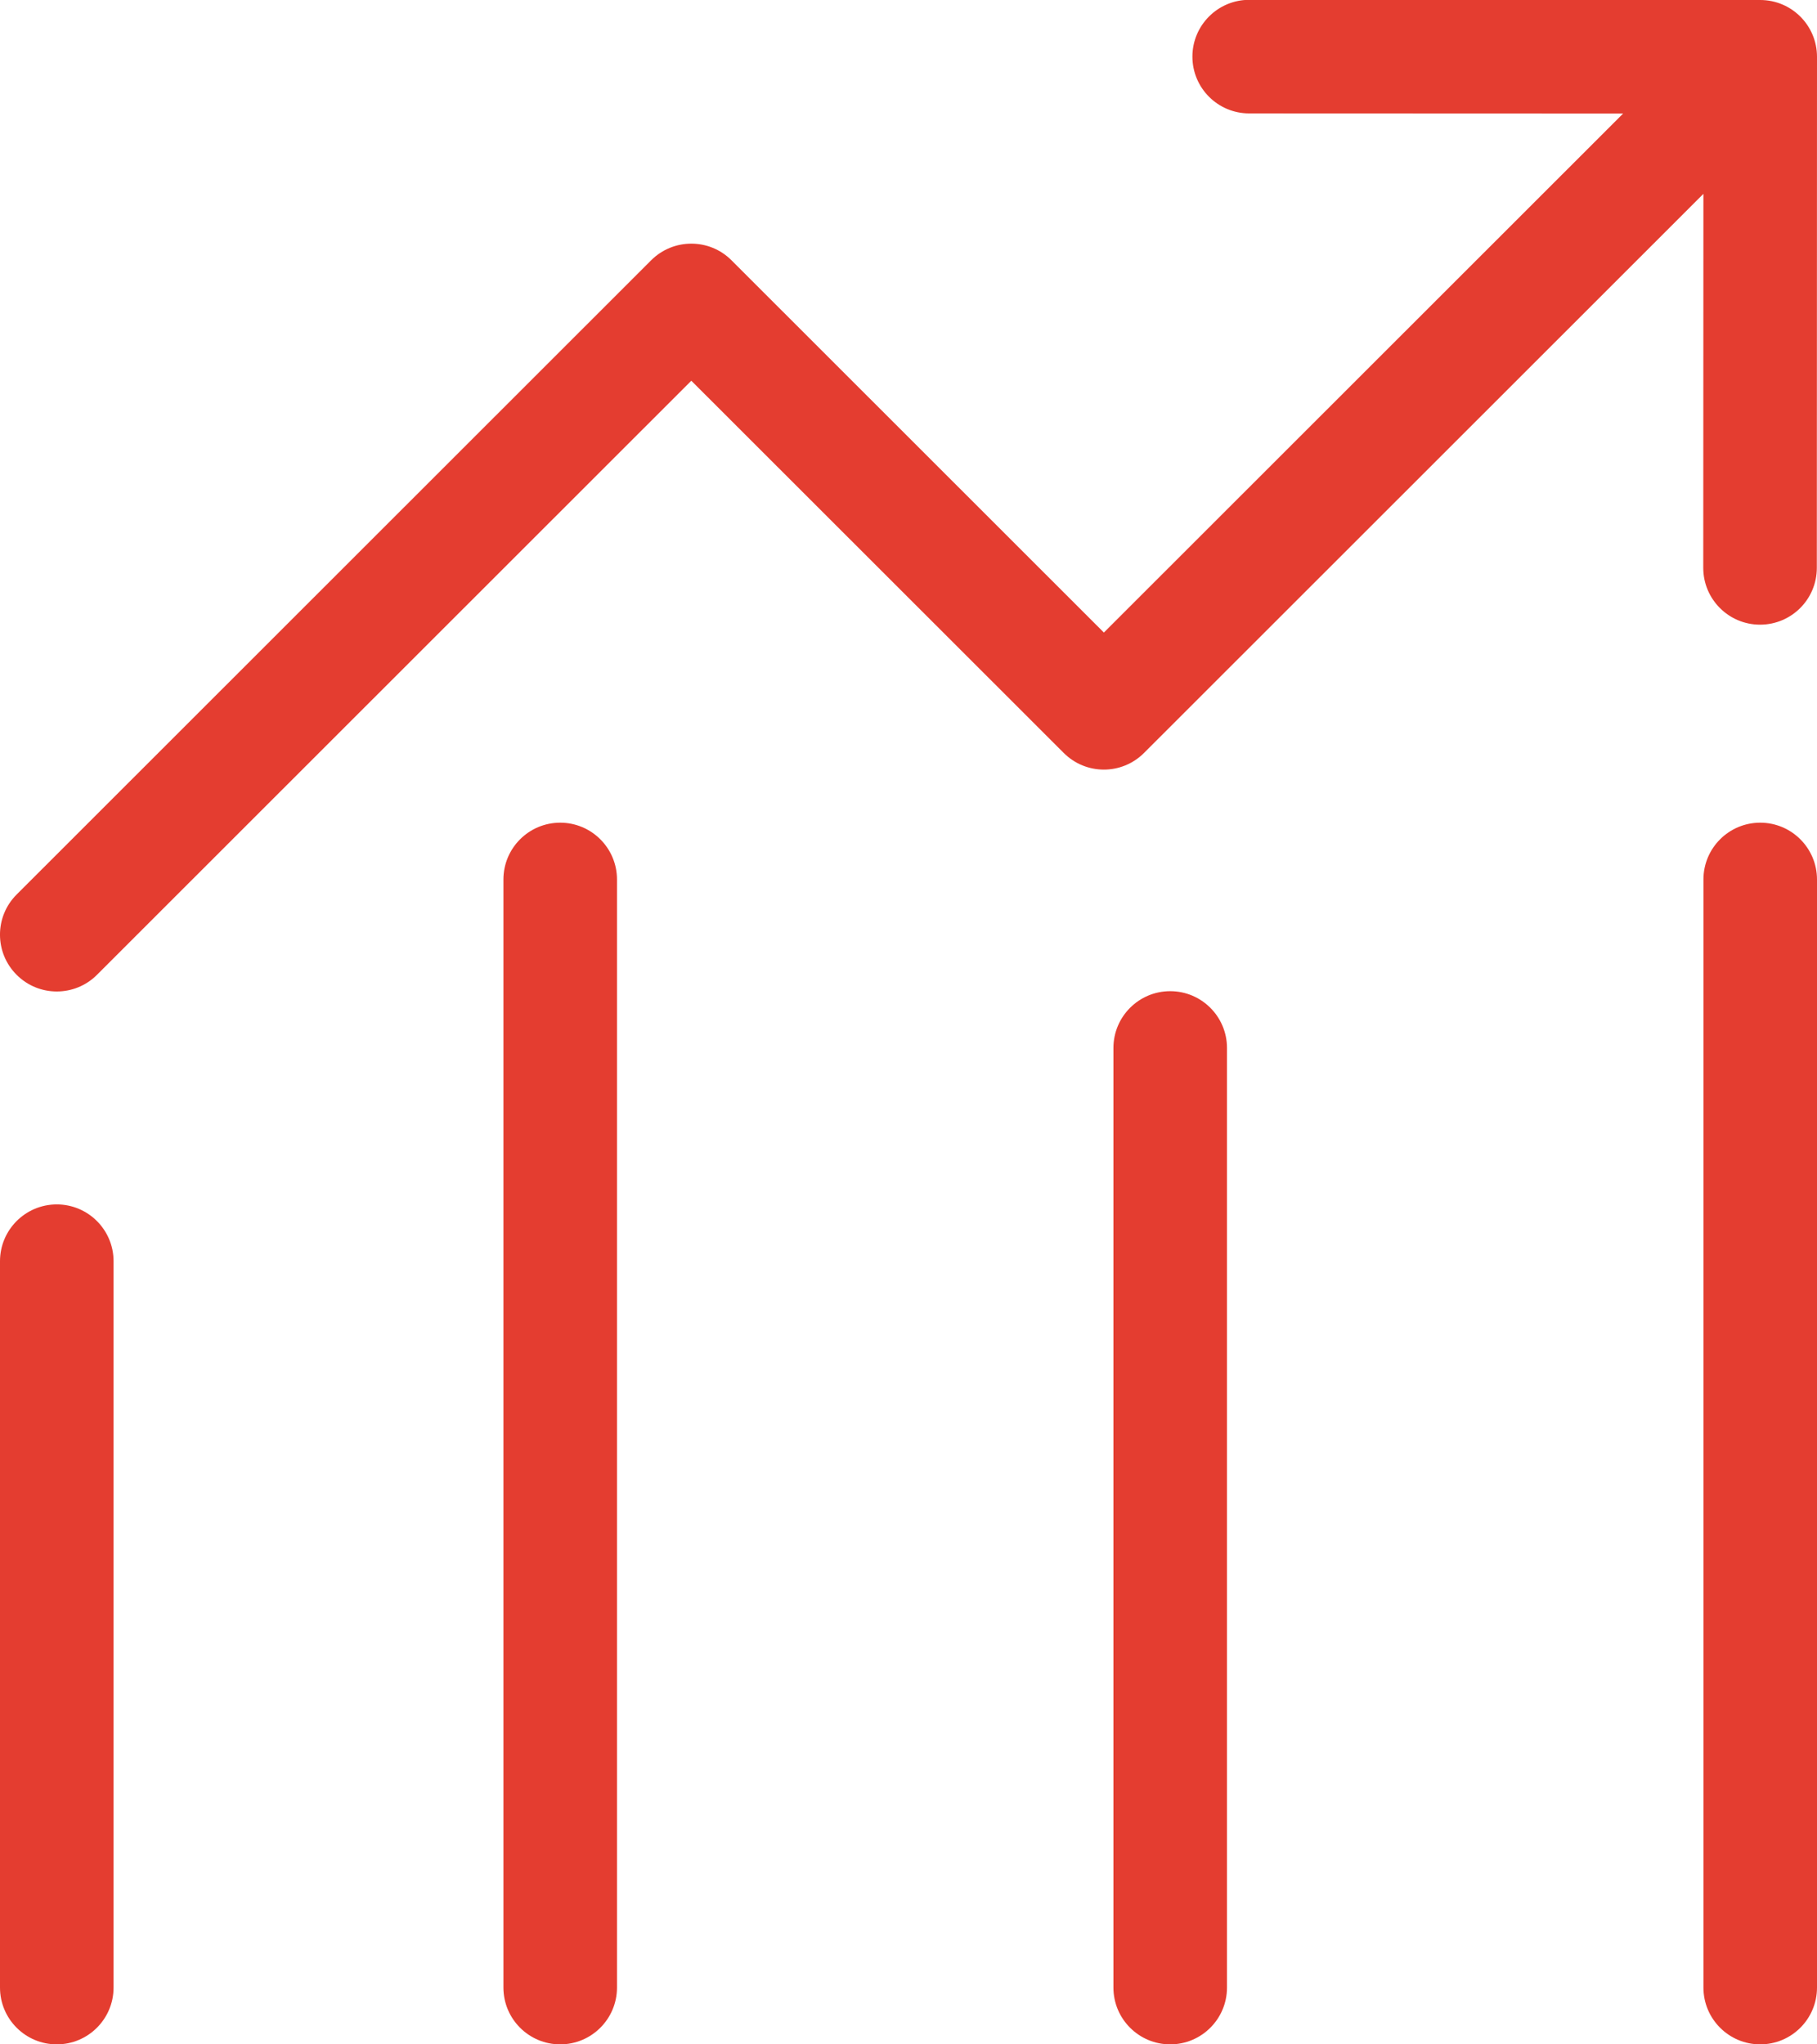 <svg width="32" height="36" viewBox="0 0 32 36" fill="none" xmlns="http://www.w3.org/2000/svg">
<path d="M0.293 15.752C-0.098 16.142 -0.098 16.776 0.293 17.166C0.683 17.557 1.316 17.557 1.707 17.167L0.293 15.752ZM12.175 5.291L12.882 4.583C12.492 4.193 11.859 4.193 11.468 4.583L12.175 5.291ZM19.441 12.552L18.734 13.259C19.125 13.65 19.757 13.65 20.148 13.259L19.441 12.552ZM32 1C32 0.448 31.553 0 31 5.96046e-08L22 -0.003C21.448 -0.003 21 0.445 21 0.997C21 1.549 21.447 1.997 22 1.997L30 2L29.997 10C29.997 10.552 30.445 11 30.997 11C31.549 11 31.997 10.553 31.997 10L32 1ZM2 22.209C2 21.657 1.552 21.209 1 21.209C0.448 21.209 0 21.657 0 22.209H2ZM0 35C0 35.552 0.448 36 1 36C1.552 36 2 35.552 2 35H0ZM32 15.487C32 14.935 31.552 14.487 31 14.487C30.448 14.487 30 14.935 30 15.487H32ZM30 35C30 35.552 30.448 36 31 36C31.552 36 32 35.552 32 35H30ZM10.866 15.487C10.866 14.935 10.418 14.487 9.866 14.487C9.314 14.487 8.866 14.935 8.866 15.487H10.866ZM8.866 35C8.866 35.552 9.314 36 9.866 36C10.418 36 10.866 35.552 10.866 35H8.866ZM21.609 18.454C21.609 17.902 21.161 17.454 20.609 17.454C20.057 17.454 19.609 17.902 19.609 18.454H21.609ZM19.609 35C19.609 35.552 20.057 36 20.609 36C21.161 36 21.609 35.552 21.609 35H19.609ZM1.707 17.167L12.882 5.998L11.468 4.583L0.293 15.752L1.707 17.167ZM11.468 5.998L18.734 13.259L20.148 11.845L12.882 4.583L11.468 5.998ZM20.148 13.259L31.707 1.707L30.293 0.293L18.734 11.845L20.148 13.259ZM0 22.209V35H2V22.209H0ZM30 15.487V35H32V15.487H30ZM8.866 15.487V35H10.866V15.487H8.866ZM19.609 18.454V35H21.609V18.454H19.609Z" fill="#E43D30"/>
</svg>
